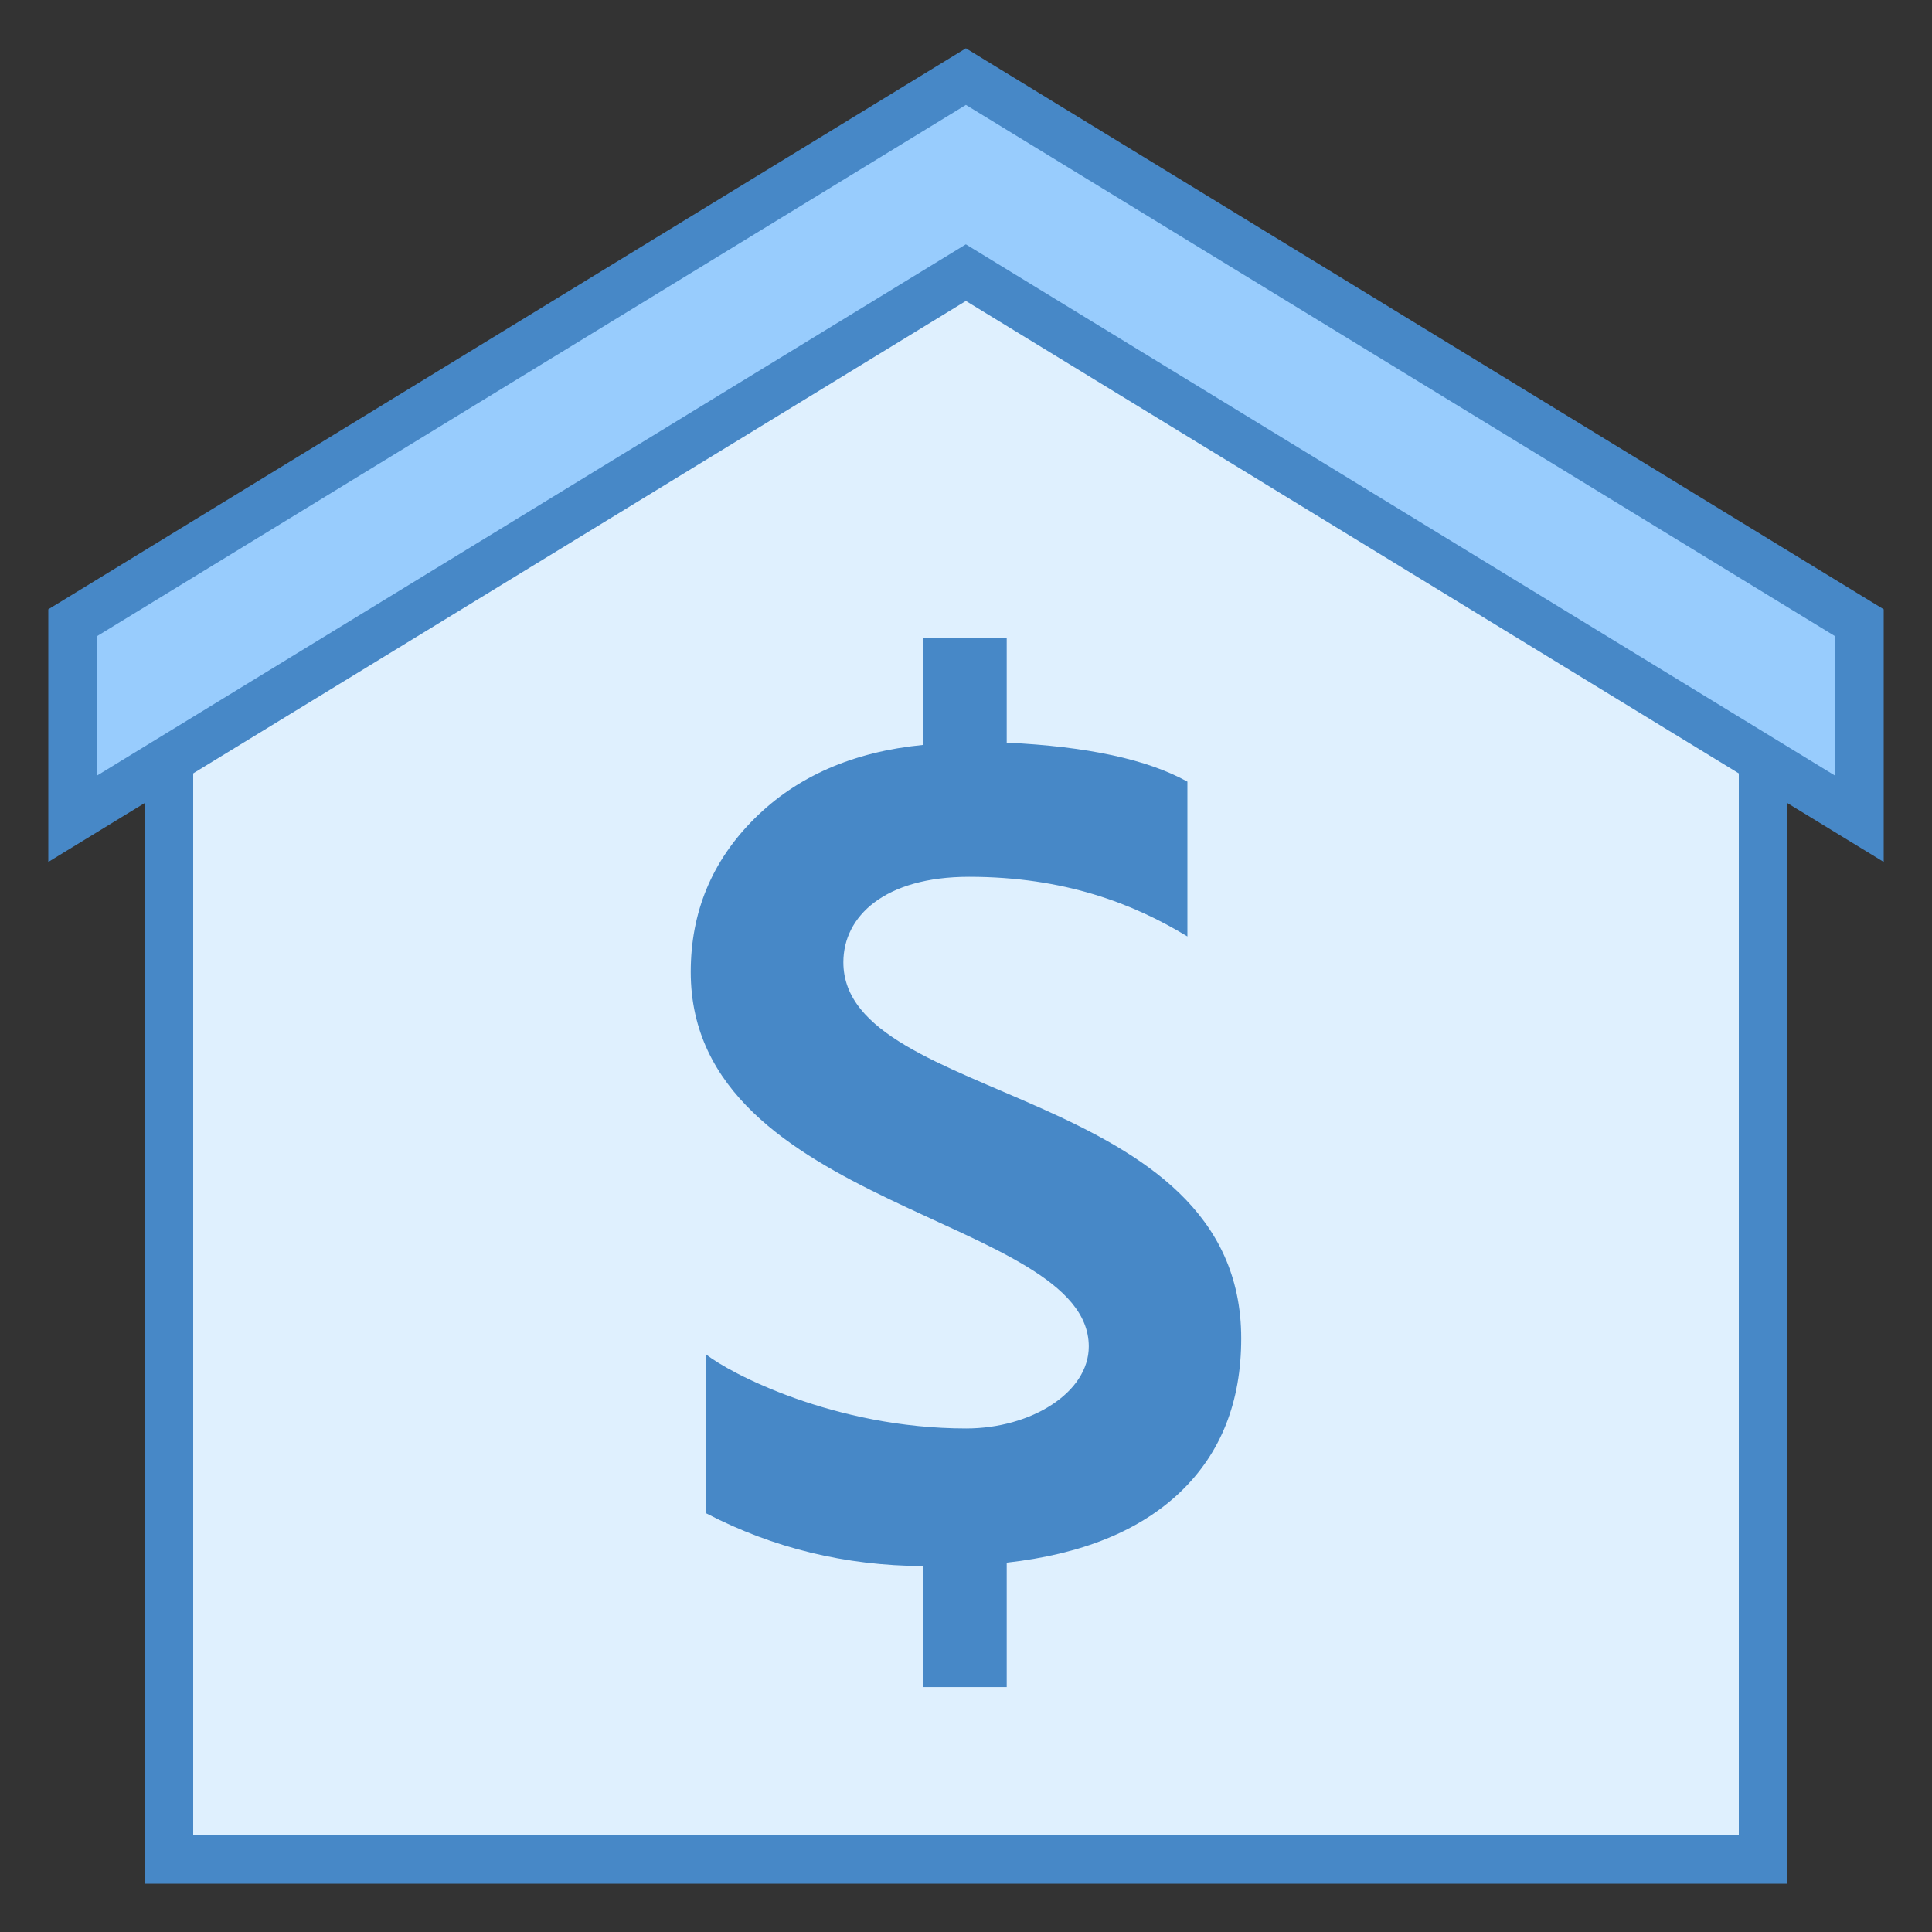<svg xmlns="http://www.w3.org/2000/svg" x="0px" y="0px" width="40" height="40" viewBox="0 0 40 40" style=" fill:#000000;">
  <rect x="0" y="0" width="40" height="40" fill="#333333" stroke="none"/>
  <path fill="#dff0fe" d="M3.5 38.5L3.5 13.286 19.998 3.58 36.5 13.286 36.5 38.5z"></path>
  <path fill="#4788c7" d="M19.998,4.16L36,13.572V38H4V13.572L19.998,4.16 M19.998,3L3,13v26h34V13L19.998,3L19.998,3z"></path>
  <path fill="#98ccfd" d="M19.998 5.645L1.5 16.955 1.5 12.896 19.998 1.586 38.5 12.896 38.5 16.955z"></path>
  <path fill="#4788c7" d="M19.998,2.172L38,13.176v2.887L20.519,5.378l-0.522-0.319l-0.522,0.319L2,16.063v-2.887 L19.998,2.172 M19.998,1L1,12.615v5.231L19.998,6.231L39,17.846v-5.231L19.998,1L19.998,1z"></path>
  <path fill="#4788c7" d="M17.461,19.922c0-0.95,0.852-1.769,2.603-1.769c1.983,0,3.411,0.562,4.52,1.235v-3.205 c-0.825-0.459-2.071-0.728-3.741-0.807v-2.161H19.11v2.208c-1.448,0.142-2.612,0.651-3.49,1.526 c-0.879,0.875-1.319,1.933-1.319,3.175c0,4.91,8.241,5.062,8.241,7.753c0,0.958-1.2,1.698-2.538,1.698 c-2.74,0-4.923-1.16-5.382-1.532v3.289c1.385,0.72,2.881,1.084,4.488,1.092v2.505h1.733v-2.576c1.559-0.174,2.758-0.662,3.598-1.466 c0.837-0.803,1.257-1.862,1.257-3.176C25.699,22.468,17.461,22.869,17.461,19.922z"></path>
</svg>